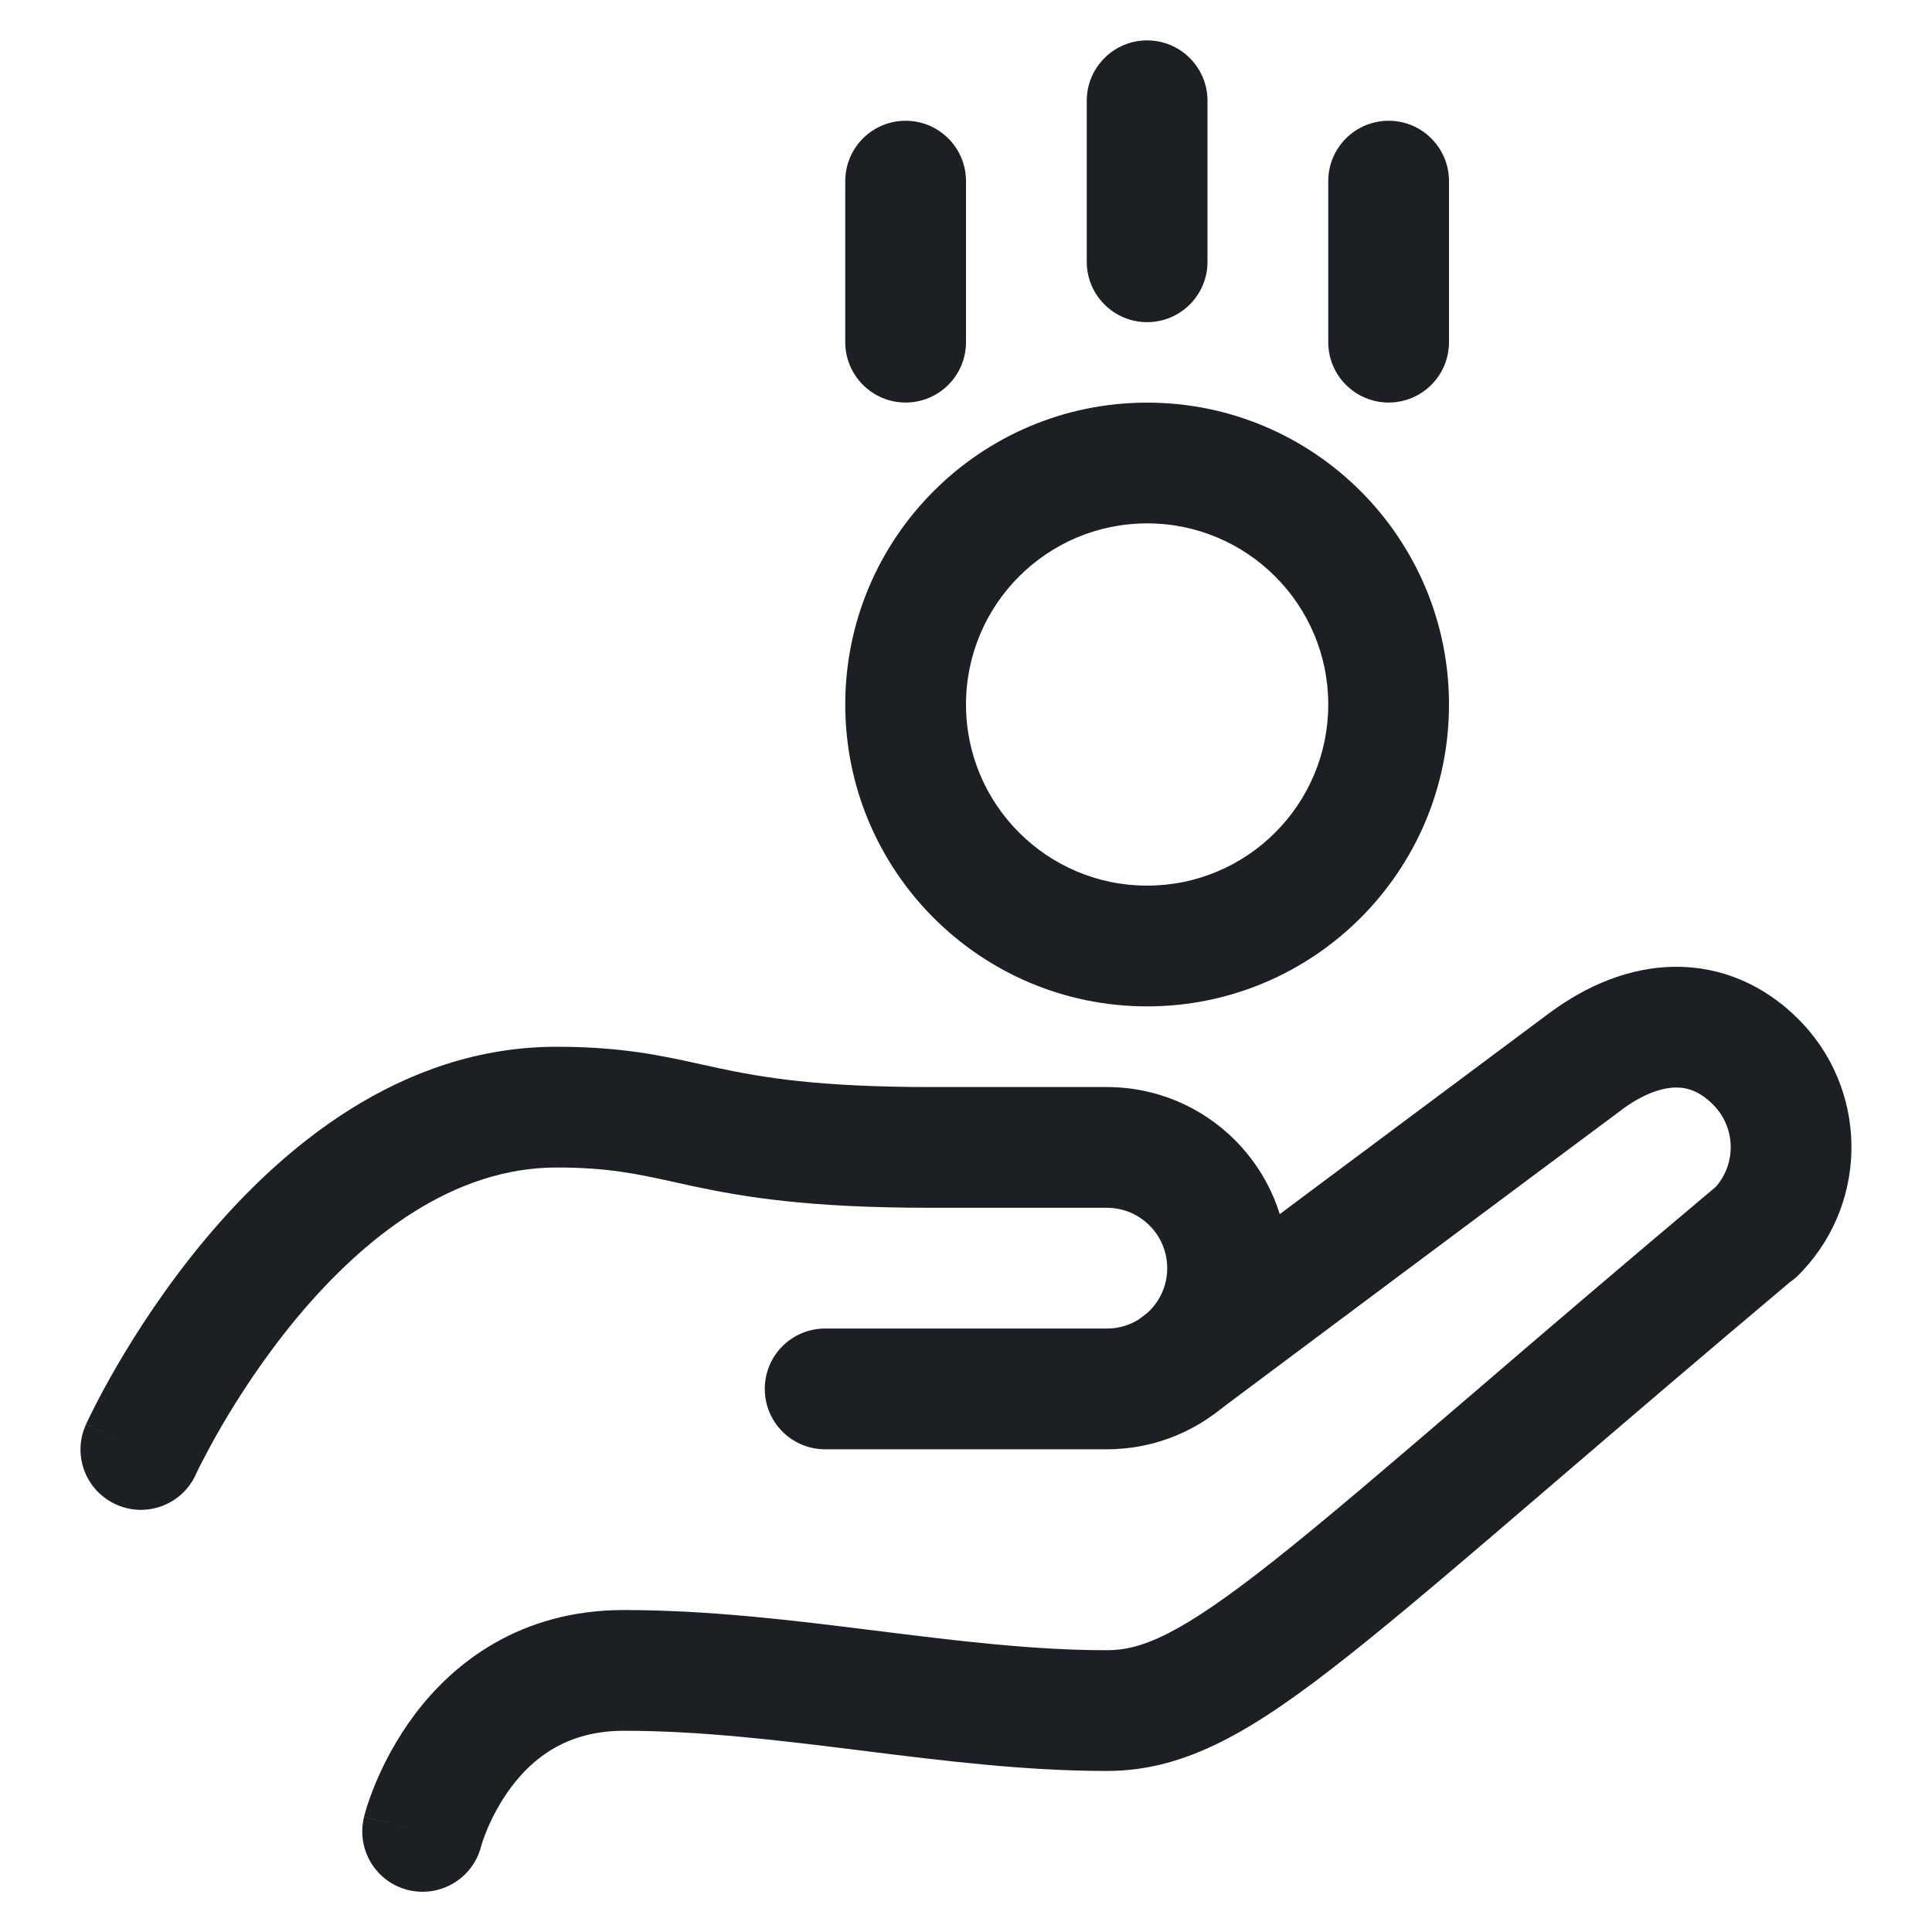 <svg width="20" height="20" viewBox="0 0 20 20" fill="none" xmlns="http://www.w3.org/2000/svg">
<g clip-path="url(#clip0_2617_36155)">
<path fill-rule="evenodd" clip-rule="evenodd" d="M2.122 12.832C2.899 11.902 4.134 10.836 5.762 10.836C6.433 10.836 6.846 10.927 7.253 11.017C7.315 11.031 7.378 11.044 7.441 11.058C7.89 11.153 8.466 11.253 9.629 11.253H11.458C12.494 11.253 13.333 12.092 13.333 13.128C13.333 14.163 12.494 15.003 11.458 15.003H8.542C8.196 15.003 7.917 14.723 7.917 14.378C7.917 14.032 8.196 13.753 8.542 13.753H11.458C11.803 13.753 12.083 13.473 12.083 13.128C12.083 12.783 11.803 12.503 11.458 12.503H9.629C8.376 12.503 7.714 12.394 7.181 12.281C7.11 12.265 7.042 12.251 6.977 12.236C6.583 12.15 6.291 12.086 5.762 12.086C4.7 12.086 3.784 12.792 3.081 13.633C2.74 14.042 2.474 14.454 2.293 14.765C2.203 14.92 2.135 15.049 2.09 15.136C2.067 15.18 2.051 15.214 2.04 15.236C2.035 15.247 2.031 15.255 2.029 15.259L2.027 15.264C1.884 15.578 1.513 15.717 1.199 15.573C0.885 15.43 0.746 15.06 0.89 14.746L1.438 14.996C0.89 14.746 0.89 14.745 0.89 14.745L0.89 14.744L0.892 14.74L0.897 14.73C0.901 14.721 0.907 14.709 0.914 14.694C0.928 14.664 0.949 14.622 0.976 14.569C1.03 14.463 1.109 14.314 1.212 14.137C1.418 13.783 1.724 13.309 2.122 12.832Z" fill="#1C2024"/>
<path fill-rule="evenodd" clip-rule="evenodd" d="M17.339 10.008C17.821 10.004 18.264 10.197 18.617 10.55C19.332 11.265 19.349 12.413 18.667 13.148C18.658 13.159 18.648 13.169 18.639 13.178L18.618 13.199C18.617 13.2 18.617 13.2 18.617 13.2C18.59 13.227 18.561 13.251 18.53 13.272C17.583 14.069 16.784 14.754 16.104 15.337C15.198 16.114 14.503 16.71 13.951 17.146C12.982 17.912 12.283 18.333 11.458 18.333C10.613 18.333 9.76 18.227 8.944 18.125L8.904 18.12C8.062 18.015 7.257 17.917 6.458 17.917C5.87 17.917 5.519 18.197 5.292 18.5C5.174 18.657 5.094 18.817 5.043 18.938C5.018 18.998 5.001 19.047 4.991 19.078C4.986 19.093 4.983 19.104 4.981 19.11L4.98 19.114C4.895 19.446 4.557 19.648 4.223 19.565C3.888 19.481 3.685 19.142 3.769 18.807L4.375 18.958C3.769 18.807 3.769 18.806 3.769 18.806L3.769 18.805L3.769 18.804L3.77 18.801L3.772 18.793C3.774 18.787 3.776 18.779 3.779 18.769C3.784 18.75 3.791 18.726 3.801 18.695C3.82 18.635 3.849 18.554 3.889 18.457C3.969 18.267 4.097 18.01 4.292 17.75C4.689 17.22 5.379 16.667 6.458 16.667C7.348 16.667 8.229 16.776 9.058 16.88L9.06 16.88C9.903 16.985 10.691 17.083 11.458 17.083C11.812 17.083 12.208 16.93 13.176 16.165C13.714 15.74 14.376 15.172 15.258 14.416C15.944 13.827 16.764 13.124 17.762 12.286C17.977 12.04 17.967 11.668 17.733 11.434C17.598 11.299 17.471 11.257 17.349 11.258C17.213 11.259 17.02 11.315 16.782 11.492L16.781 11.494C16.467 11.726 15.421 12.507 14.452 13.23C13.968 13.591 13.503 13.938 13.16 14.195L12.595 14.617L12.594 14.617C12.594 14.617 12.594 14.617 12.22 14.117C11.846 13.616 11.846 13.616 11.846 13.616L12.412 13.193C12.755 12.937 13.22 12.59 13.704 12.228C14.671 11.507 15.719 10.725 16.035 10.49C16.425 10.2 16.87 10.012 17.339 10.008ZM12.22 14.117L11.846 13.616C11.569 13.822 11.513 14.214 11.719 14.491C11.926 14.767 12.318 14.824 12.594 14.617L12.22 14.117Z" fill="#1C2024"/>
<path fill-rule="evenodd" clip-rule="evenodd" d="M11.875 5.418C10.84 5.418 10 6.258 10 7.293C10 8.328 10.84 9.168 11.875 9.168C12.91 9.168 13.75 8.328 13.75 7.293C13.75 6.258 12.91 5.418 11.875 5.418ZM8.75 7.293C8.75 5.568 10.15 4.168 11.875 4.168C13.6 4.168 15 5.568 15 7.293C15 9.018 13.6 10.418 11.875 10.418C10.15 10.418 8.75 9.018 8.75 7.293Z" fill="#1C2024"/>
<path fill-rule="evenodd" clip-rule="evenodd" d="M9.375 1.25C9.72 1.25 10 1.53 10 1.875V3.542C10 3.887 9.72 4.167 9.375 4.167C9.03 4.167 8.75 3.887 8.75 3.542V1.875C8.75 1.53 9.03 1.25 9.375 1.25Z" fill="#1C2024"/>
<path fill-rule="evenodd" clip-rule="evenodd" d="M11.875 0.418C12.22 0.418 12.5 0.698 12.5 1.043V2.71C12.5 3.055 12.22 3.335 11.875 3.335C11.53 3.335 11.25 3.055 11.25 2.71V1.043C11.25 0.698 11.53 0.418 11.875 0.418Z" fill="#1C2024"/>
<path fill-rule="evenodd" clip-rule="evenodd" d="M14.375 1.25C14.72 1.25 15 1.53 15 1.875V3.542C15 3.887 14.72 4.167 14.375 4.167C14.03 4.167 13.75 3.887 13.75 3.542V1.875C13.75 1.53 14.03 1.25 14.375 1.25Z" fill="#1C2024"/>
</g>
<defs>
<clipPath id="clip0_2617_36155">
<rect width="20" height="20" fill="white"/>
</clipPath>
</defs>
</svg>
